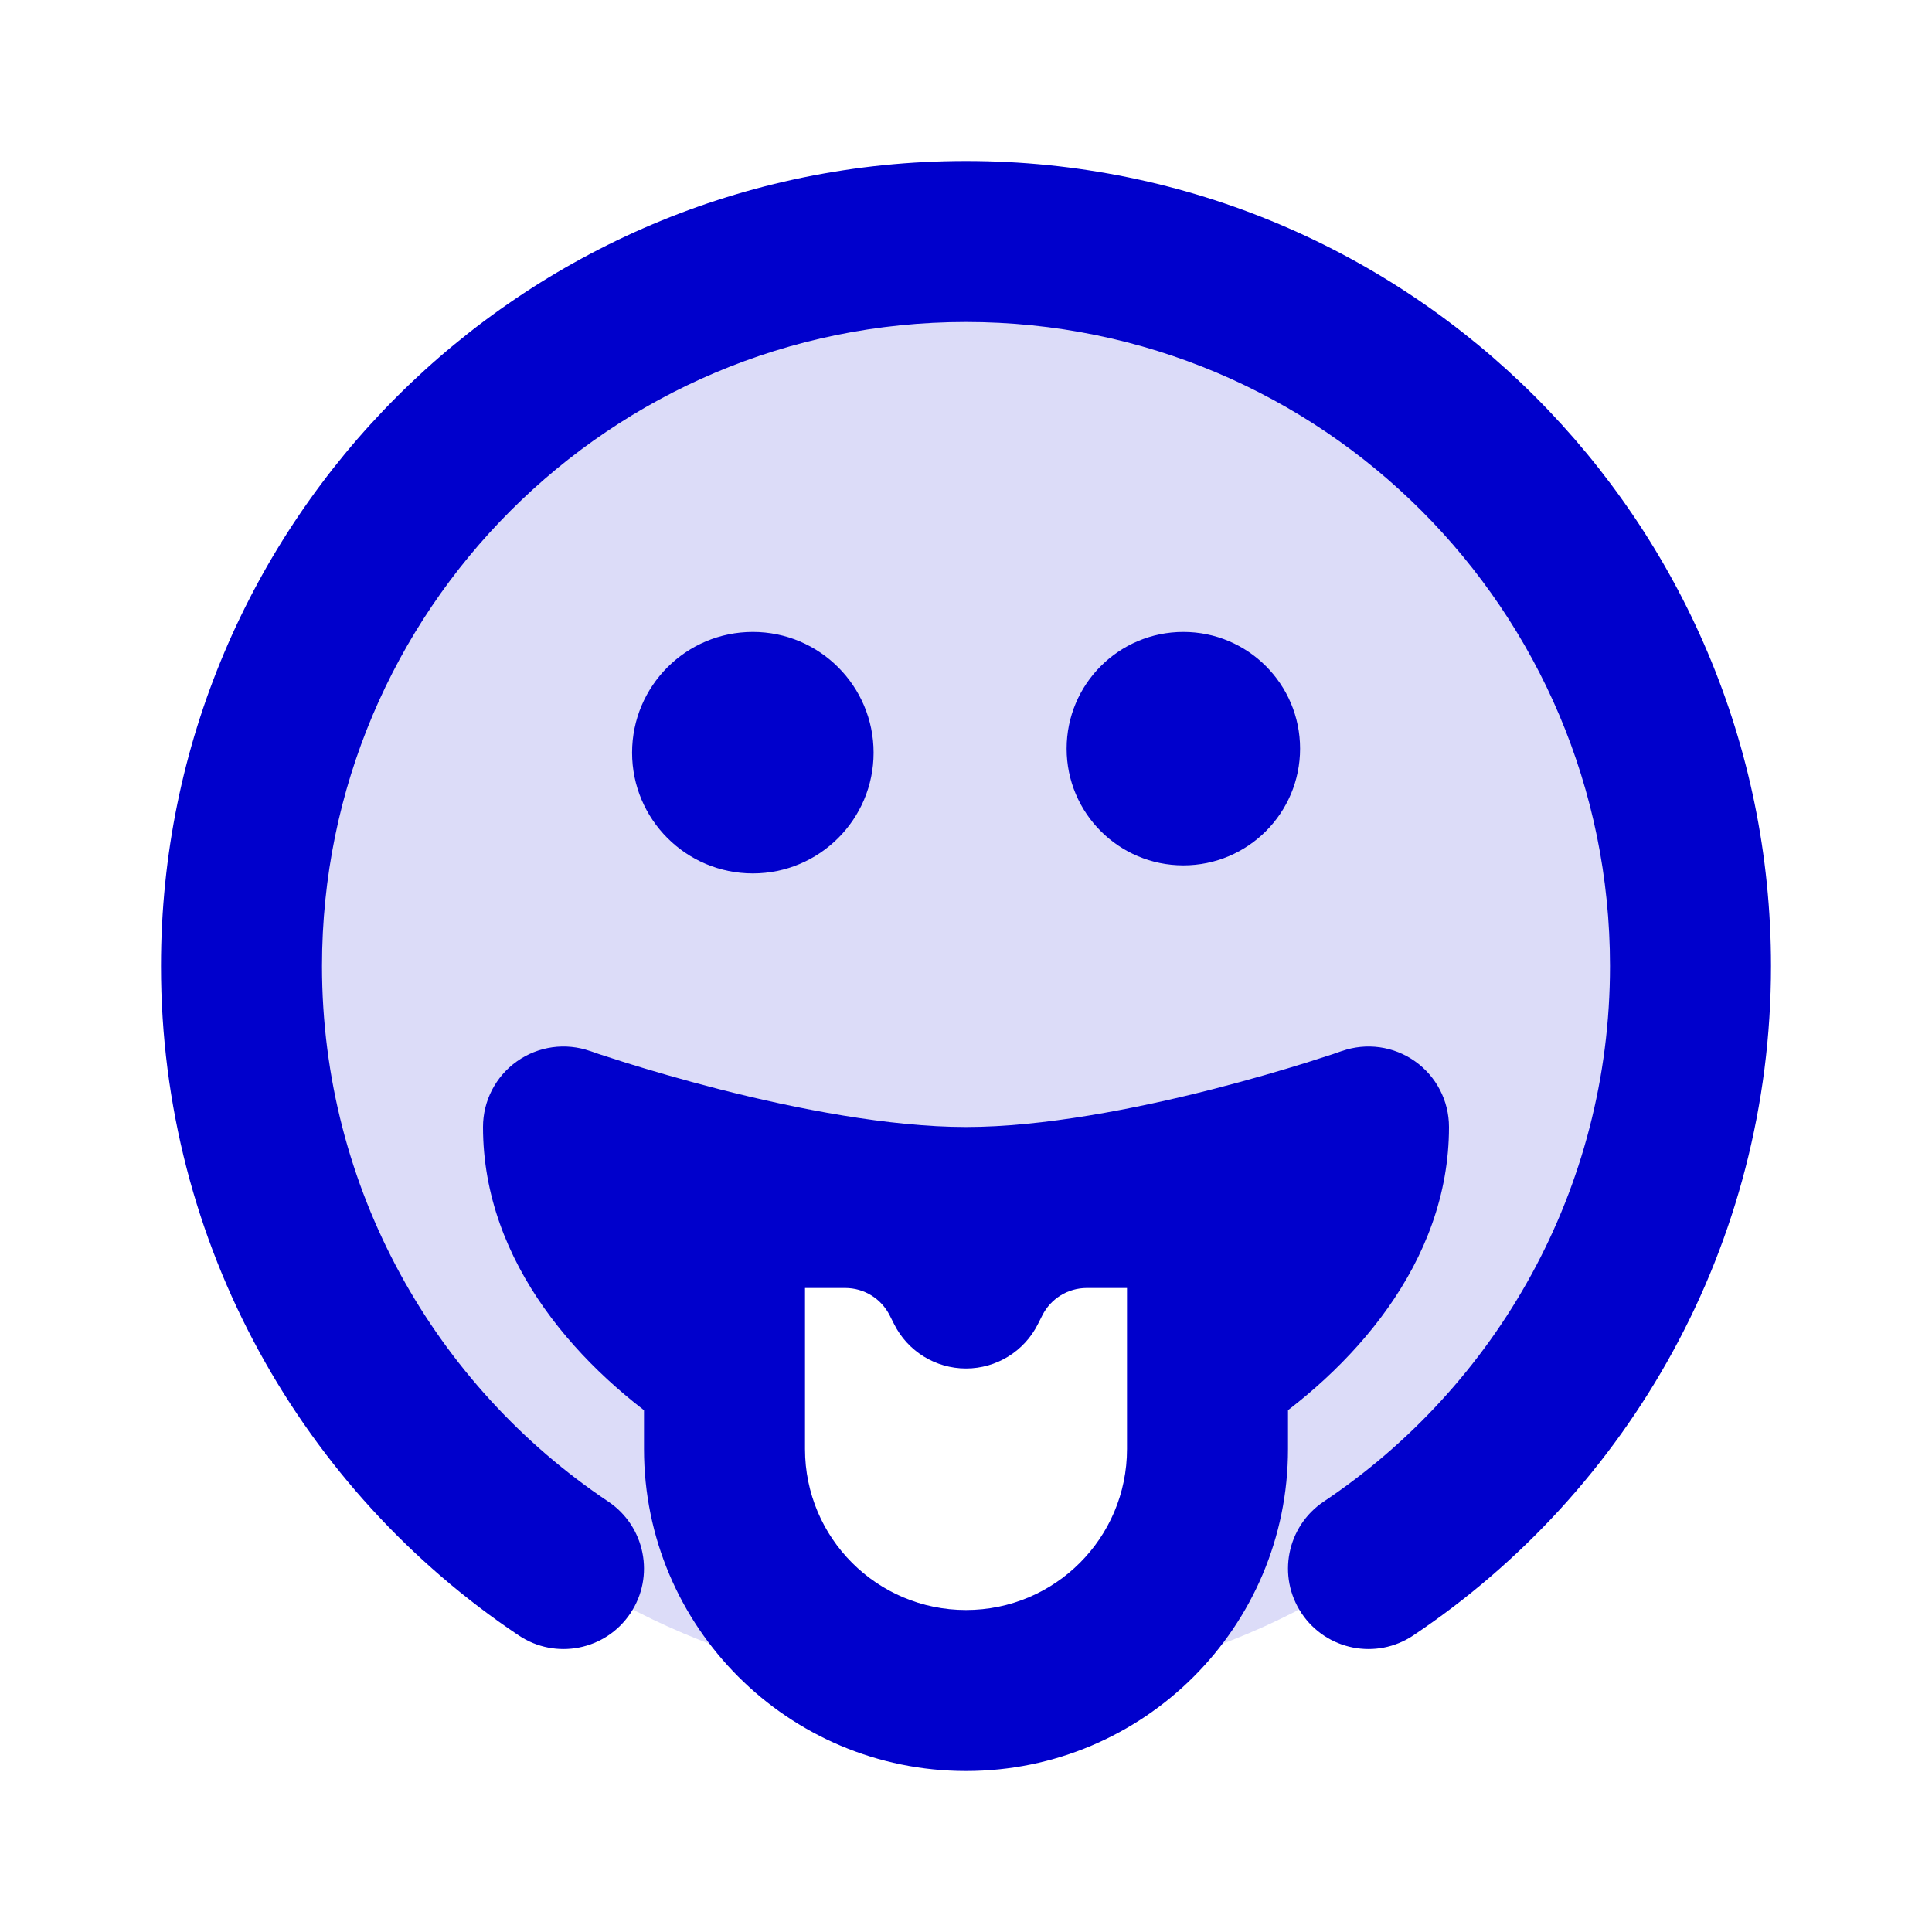 <svg width="24" height="24" viewBox="0 0 24 24" fill="none" xmlns="http://www.w3.org/2000/svg">
<path opacity="0.14" fill-rule="evenodd" clip-rule="evenodd" d="M12 21C16.971 21 21 16.971 21 12C21 7.029 16.971 3 12 3C7.029 3 3 7.029 3 12C3 16.971 7.029 21 12 21ZM12 21C13.657 21 15 19.657 15 18V15H13.5C12.887 15 12.327 15.346 12.053 15.894L12 16L11.947 15.894C11.673 15.346 11.113 15 10.5 15H9V18C9 19.657 10.343 21 12 21Z" fill="#0000CC"/>
<path d="M16.444 18.653C15.985 18.961 15.862 19.582 16.169 20.041C16.476 20.5 17.097 20.623 17.556 20.316L16.444 18.653ZM6.444 20.316C6.903 20.623 7.524 20.5 7.831 20.041C8.138 19.582 8.015 18.961 7.556 18.653L6.444 20.316ZM17 14H18C18 13.676 17.843 13.371 17.578 13.184C17.313 12.996 16.974 12.949 16.668 13.057L17 14ZM7 14L7.332 13.057C7.026 12.949 6.687 12.996 6.422 13.184C6.157 13.371 6 13.676 6 14H7ZM8.449 17.837C8.911 18.139 9.531 18.009 9.833 17.547C10.135 17.085 10.006 16.465 9.543 16.163L8.449 17.837ZM14.457 16.163C13.994 16.465 13.865 17.085 14.167 17.547C14.469 18.009 15.089 18.139 15.551 17.837L14.457 16.163ZM9 15V14C8.448 14 8 14.448 8 15H9ZM15 15H16C16 14.448 15.552 14 15 14V15ZM11.947 15.894L11.053 16.342L11.053 16.342L11.947 15.894ZM12 16L11.106 16.447C11.275 16.786 11.621 17 12 17C12.379 17 12.725 16.786 12.894 16.447L12 16ZM12.053 15.894L12.947 16.342L12.947 16.342L12.053 15.894ZM9.301 8.3C8.748 8.3 8.301 8.748 8.301 9.3C8.301 9.852 8.748 10.3 9.301 10.3V8.3ZM9.31 10.3C9.862 10.3 10.31 9.852 10.31 9.3C10.31 8.748 9.862 8.3 9.31 8.3V10.3ZM14.691 8.3C14.139 8.3 13.691 8.748 13.691 9.3C13.691 9.852 14.139 10.3 14.691 10.3V8.3ZM14.7 10.3C15.253 10.3 15.7 9.852 15.7 9.3C15.7 8.748 15.253 8.3 14.7 8.3V10.3ZM4 12C4 7.582 7.582 4 12 4V2C6.477 2 2 6.477 2 12H4ZM12 4C16.418 4 20 7.582 20 12H22C22 6.477 17.523 2 12 2V4ZM20 12C20 14.773 18.59 17.217 16.444 18.653L17.556 20.316C20.234 18.523 22 15.468 22 12H20ZM7.556 18.653C5.41 17.217 4 14.773 4 12H2C2 15.468 3.766 18.523 6.444 20.316L7.556 18.653ZM17 14C16.668 13.057 16.668 13.057 16.668 13.057C16.668 13.057 16.668 13.057 16.668 13.057C16.668 13.057 16.668 13.057 16.668 13.057C16.668 13.057 16.668 13.057 16.668 13.057C16.667 13.057 16.665 13.058 16.663 13.058C16.659 13.06 16.652 13.062 16.643 13.065C16.624 13.072 16.595 13.082 16.557 13.095C16.481 13.12 16.367 13.157 16.224 13.202C15.937 13.291 15.532 13.411 15.063 13.531C14.106 13.775 12.953 14 12 14V16C13.207 16 14.553 15.725 15.557 15.469C16.068 15.339 16.508 15.209 16.821 15.111C16.977 15.062 17.103 15.021 17.191 14.992C17.234 14.977 17.268 14.965 17.292 14.957C17.304 14.953 17.314 14.95 17.32 14.947C17.324 14.946 17.326 14.945 17.328 14.945C17.329 14.944 17.33 14.944 17.331 14.944C17.331 14.944 17.331 14.944 17.331 14.944C17.332 14.943 17.332 14.943 17.332 14.943C17.332 14.943 17.332 14.943 17 14ZM12 14C11.047 14 9.894 13.775 8.937 13.531C8.468 13.411 8.063 13.291 7.776 13.202C7.633 13.157 7.519 13.12 7.443 13.095C7.405 13.082 7.376 13.072 7.357 13.065C7.348 13.062 7.341 13.06 7.337 13.058C7.335 13.058 7.333 13.057 7.332 13.057C7.332 13.057 7.332 13.057 7.332 13.057C7.332 13.057 7.332 13.057 7.332 13.057C7.332 13.057 7.332 13.057 7.332 13.057C7.332 13.057 7.332 13.057 7 14C6.668 14.943 6.668 14.943 6.668 14.943C6.668 14.943 6.668 14.943 6.668 14.944C6.669 14.944 6.669 14.944 6.669 14.944C6.67 14.944 6.671 14.944 6.672 14.945C6.674 14.945 6.676 14.946 6.68 14.947C6.686 14.95 6.696 14.953 6.708 14.957C6.732 14.965 6.766 14.977 6.81 14.992C6.897 15.021 7.023 15.062 7.179 15.111C7.492 15.209 7.932 15.339 8.443 15.469C9.447 15.725 10.793 16 12 16V14ZM9.543 16.163C8.539 15.506 8 14.698 8 14H6C6 15.691 7.211 17.028 8.449 17.837L9.543 16.163ZM16 14C16 14.698 15.461 15.506 14.457 16.163L15.551 17.837C16.789 17.028 18 15.691 18 14H16ZM10 18V15H8V18H10ZM14 15V18H16V15H14ZM9 16H10.5V14H9V16ZM13.5 16H15V14H13.5V16ZM11.053 16.342L11.106 16.447L12.894 15.553L12.842 15.447L11.053 16.342ZM12.894 16.447L12.947 16.342L11.158 15.447L11.106 15.553L12.894 16.447ZM12.947 16.342C13.052 16.132 13.266 16 13.5 16V14C12.508 14 11.602 14.56 11.158 15.447L12.947 16.342ZM10.5 16C10.734 16 10.948 16.132 11.053 16.342L12.842 15.447C12.398 14.56 11.492 14 10.5 14V16ZM12 20C10.895 20 10 19.105 10 18H8C8 20.209 9.791 22 12 22V20ZM12 22C14.209 22 16 20.209 16 18H14C14 19.105 13.105 20 12 20V22ZM8.852 9.35C8.852 9.074 9.075 8.85 9.352 8.85V10.85C10.18 10.85 10.852 10.178 10.852 9.35H8.852ZM9.352 8.85C9.628 8.85 9.852 9.074 9.852 9.35H7.852C7.852 10.178 8.523 10.85 9.352 10.85V8.85ZM9.852 9.35C9.852 9.626 9.628 9.85 9.352 9.85V7.85C8.523 7.85 7.852 8.522 7.852 9.35H9.852ZM9.352 9.85C9.075 9.85 8.852 9.626 8.852 9.35H10.852C10.852 8.522 10.18 7.85 9.352 7.85V9.85ZM9.301 10.3H9.31V8.3H9.301V10.3ZM14.15 9.3C14.15 8.996 14.396 8.75 14.7 8.75V10.75C15.501 10.75 16.15 10.101 16.15 9.3H14.15ZM14.7 8.75C15.004 8.75 15.25 8.996 15.25 9.3H13.25C13.25 10.101 13.899 10.75 14.7 10.75V8.75ZM15.25 9.3C15.25 9.604 15.004 9.85 14.7 9.85V7.85C13.899 7.85 13.25 8.499 13.25 9.3H15.25ZM14.7 9.85C14.396 9.85 14.15 9.604 14.15 9.3H16.15C16.15 8.499 15.501 7.85 14.7 7.85V9.85ZM14.691 10.3H14.7V8.3H14.691V10.3Z" fill="#0000CC"/>
</svg>
